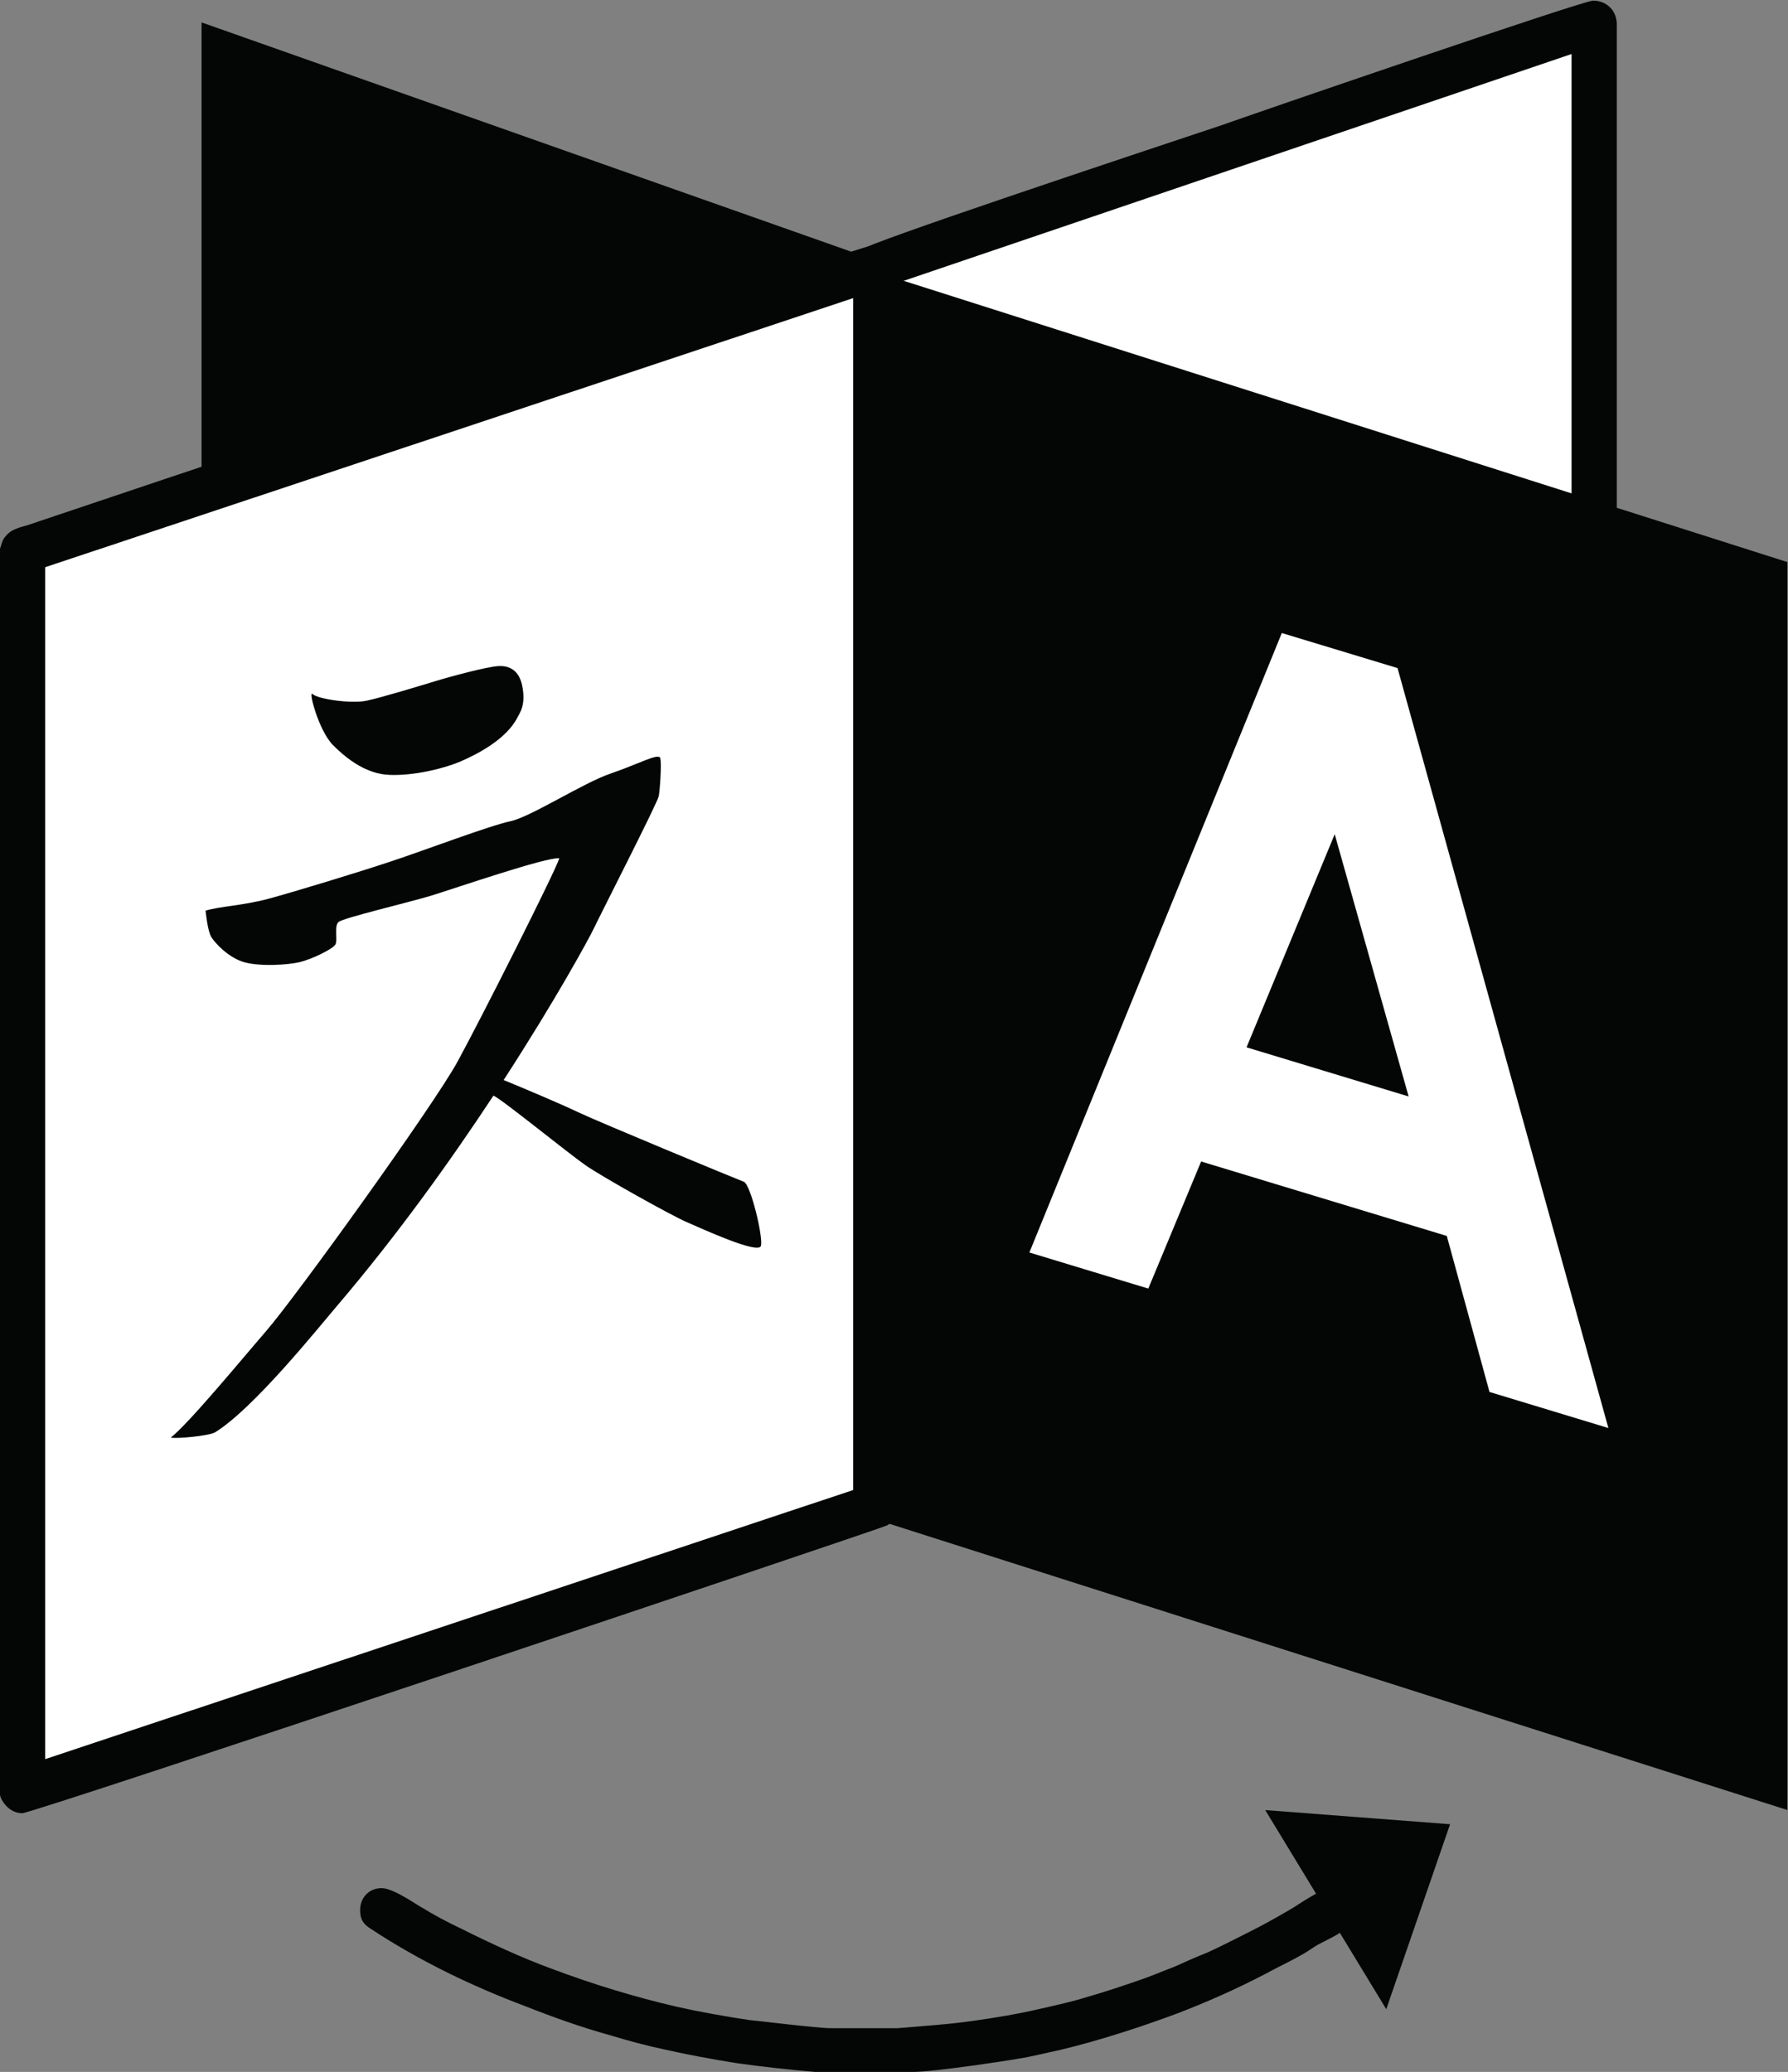 <?xml version="1.0" encoding="UTF-8" standalone="no"?>
<!-- Created with Inkscape (http://www.inkscape.org/) -->

<svg
   xmlns:dc="http://purl.org/dc/elements/1.1/"
   xmlns:cc="http://creativecommons.org/ns#"
   xmlns:rdf="http://www.w3.org/1999/02/22-rdf-syntax-ns#"
   xmlns:svg="http://www.w3.org/2000/svg"
   xmlns="http://www.w3.org/2000/svg"
   xmlns:sodipodi="http://sodipodi.sourceforge.net/DTD/sodipodi-0.dtd"
   xmlns:inkscape="http://www.inkscape.org/namespaces/inkscape"
   version="1.1"
   id="svg2"
   xml:space="preserve"
   width="3214.947"
   height="3725.333"
   viewBox="0 0 3214.947 3725.333"
   sodipodi:docname="icon-language-selector.svg"
   inkscape:version="0.92.4 5da689c313, 2019-01-14"><rect x="0" y="0" width="3214.947" height="3725.333" fill="#808080" stroke="none"/><defs
     id="defs6" /><sodipodi:namedview
     pagecolor="#ffffff"
     bordercolor="#666666"
     borderopacity="1"
     objecttolerance="10"
     gridtolerance="10"
     guidetolerance="10"
     inkscape:pageopacity="0"
     inkscape:pageshadow="2"
     inkscape:window-width="1920"
     inkscape:window-height="1024"
     id="namedview4"
     showgrid="false"
     inkscape:pagecheckerboard="true"
     inkscape:zoom="0.063350037"
     inkscape:cx="1670.6146"
     inkscape:cy="1862.6666"
     inkscape:window-x="0"
     inkscape:window-y="1"
     inkscape:window-maximized="1"
     inkscape:current-layer="g10" /><g
     id="g10"
     inkscape:groupmode="layer"
     inkscape:label="ink_ext_XXXXXX"
     transform="matrix(1.333,0,0,-1.333,0,3725.333)"><g
       id="g12"
       transform="scale(0.1)"><g
         id="g14"
         transform="scale(1.696)"><path
           d="M 7103.55,14358.7 1603.03,16300 V 4328.22 l 5500.52,1779.59 v 8250.89"
           style="fill:#040606;fill-opacity:1;fill-rule:nonzero;stroke:none"
           id="path16"
           inkscape:connector-curvature="0" /></g><g
         id="g18"
         transform="scale(1.696)"><path
           d="M 6968.96,14359.4 12678,16300 V 4332.6 L 6968.96,6111.53 v 8247.87"
           style="fill:#ffffff;fill-opacity:1;fill-rule:nonzero;stroke:none"
           id="path20"
           inkscape:connector-curvature="0" /></g><g
         id="g22"
         transform="scale(1.495)"><path
           d="M 200.466,2533.04 7910.06,5102.75 V 16300 L 200.466,13730.3 V 2533.04"
           style="fill:#ffffff;fill-opacity:1;fill-rule:nonzero;stroke:none"
           id="path24"
           inkscape:connector-curvature="0" /></g><g
         id="g26"
         transform="scale(1.2)"><path
           d="M 14222.2,2943.15 15582.6,705.027 16300,2784.12 14222.2,2943.15"
           style="fill:#040606;fill-opacity:1;fill-rule:nonzero;stroke:none"
           id="path28"
           inkscape:connector-curvature="0" /></g><g
         id="g30"
         transform="scale(1.164)"><path
           d="m 3621.88,15967.1 c -52.56,51.6 68.45,-421.7 236.85,-592 298.61,-301.3 531.85,-340.1 656.04,-345.1 274.81,-11 613.95,68.5 815.34,152.9 194.86,83.1 536.31,257.4 665.56,511.7 27.4,54.4 102.2,145.7 55.22,371.2 -35.64,173.5 -146.08,234.2 -280.74,224.6 -134.66,-9.1 -542.33,-117.8 -739.51,-178.5 -197.26,-59.8 -603.56,-183.5 -780.64,-221.9 -176.65,-38.3 -566.12,17.8 -628.12,77.1"
           style="fill:#040606;fill-opacity:1;fill-rule:nonzero;stroke:none"
           id="path32"
           inkscape:connector-curvature="0" /></g><g
         id="g34"
         transform="scale(1.092)"><path
           d="m 9188.43,10995.1 c -83.18,30.2 -1803.98,743 -2047.91,859.8 -199.6,96 -689.02,302.9 -919.3,396.9 648.62,1000.1 1058.07,1754.8 1112.58,1869.8 100.85,210.3 787.39,1553.7 803.42,1636.4 15.57,83.8 35.08,393.4 19.97,467 -15.11,75 -266.83,-69.2 -608.59,-185.1 -342.31,-115.4 -992.86,-538.5 -1244.12,-591.5 -252.17,-52.6 -1058.07,-357.9 -1470.46,-494.7 -412.38,-136.9 -1192.45,-375 -1513.33,-461.6 -321.33,-86.7 -601.81,-93.5 -781.53,-148 0,0 23.91,-251.8 71.63,-327.2 47.18,-75.5 217.19,-260.5 414.86,-312.2 197.67,-52 524.87,-31.2 673.9,2.9 148.95,34.6 406.98,160.7 441.61,215.7 34.99,56 -18.05,228.4 40.85,280.5 59.45,51.6 844.83,235.2 1141.34,324.7 296.51,91.2 1431.53,482.1 1585.42,462.2 C 6860.04,14829 5947.06,13020.6 5653.02,12481.1 5358.89,11941.7 3650.37,9568.39 3286.62,9150.14 3010.54,8832.19 2341.49,8018.6 2109.74,7835.03 c 58.44,-16.12 472.75,19.42 548.23,66.14 470.36,289.73 1253.82,1265 1506.09,1562.06 749.84,879.37 1408.63,1803.07 1931.02,2595.77 h 0.56 c 101.76,-42.4 924.61,-712.8 1139.32,-861.4 214.71,-148.5 1062.01,-621.2 1245.58,-699.7 183.57,-79.4 889.07,-404.6 918.75,-294.5 29.68,111 -127.6,760.1 -210.86,791.7"
           style="fill:#040606;fill-opacity:1;fill-rule:nonzero;stroke:none"
           id="path36"
           inkscape:connector-curvature="0" /></g><g
         id="g38"
         transform="scale(1.121)"><path
           d="m 5073.69,1979.54 c 160.5,-98.08 312.09,-178.34 481.51,-258.59 338.84,-169.42 722.26,-347.76 1087.85,-481.51 499.35,-187.25 998.69,-338.838 1498.03,-454.757 276.43,-62.418 579.6,-115.919 873.85,-160.504 26.76,0 820.35,-98.085 980.86,-98.085 h 802.51 c 312.1,26.751 606.4,44.584 918.4,89.169 249.7,35.667 526.1,80.251 793.6,142.669 196.2,44.584 401.3,89.169 597.5,151.587 187.2,53.501 401.2,124.831 606.3,196.171 133.8,44.58 276.4,107 419.1,160.5 115.9,53.5 258.6,115.92 392.3,169.42 160.6,71.34 347.8,169.42 526.1,258.59 142.7,71.34 303.2,160.5 454.8,249.67 115.9,62.42 383.4,267.51 526.1,267.51 160.5,0 267.5,-142.67 267.5,-267.51 0,-258.59 -347.8,-338.84 -508.3,-454.76 -169.4,-115.92 -374.5,-205.08 -552.8,-303.17 -356.7,-187.253 -722.3,-347.756 -1070,-481.509 -454.8,-169.42 -954.1,-329.923 -1400,-436.926 -169.4,-35.667 -338.8,-80.251 -508.2,-107.002 C 12171.5,142.67 11244.1,0 10985.6,0 H 9808.53 c -312.09,26.75 -642.01,62.418 -954.1,107.002 -276.42,44.584 -570.68,98.086 -847.1,160.503 -214,44.585 -445.84,107.003 -650.93,169.421 -356.67,98.085 -704.43,222.921 -1043.27,356.674 -615.26,231.84 -1257.28,535.01 -1863.62,936.27 -107,71.33 -115.92,142.67 -115.92,222.92 0,133.75 98.08,258.59 258.59,258.59 142.67,0 428.01,-205.09 481.51,-231.84"
           style="fill:#040606;fill-opacity:1;fill-rule:evenodd;stroke:none"
           id="path40"
           inkscape:connector-curvature="0" /></g><g
         id="g42"
         transform="scale(1.512)"><path
           d="M 8014.44,16134.7 V 5025.56 c -6.61,-33.07 -19.84,-66.13 -46.29,-99.19 -13.22,-19.84 -39.67,-46.29 -59.51,-52.9 C 7743.33,4807.34 297.566,2307.79 198.377,2307.79 c -79.351,0 -152.089,52.9 -191.764,138.86 0,6.62 -6.613,13.23 -6.613,26.45 v 11115.7 c 13.225,33.1 19.838,79.4 46.288,105.8 52.901,72.8 145.477,86 204.99,105.8 112.414,39.7 7445.762,2499.6 7551.562,2499.6 66.13,0 211.6,-46.3 211.6,-165.3 z M 7611.07,5190.87 403.367,2790.51 V 13423.5 L 7611.07,15823.9 V 5190.87"
           style="fill:#040606;fill-opacity:1;fill-rule:evenodd;stroke:none"
           id="path44"
           inkscape:connector-curvature="0" /></g><g
         id="g46"
         transform="scale(1.714)"><path
           d="M 12723.8,16113.3 V 4311.27 c -5.8,-134.18 -99.2,-192.52 -186.7,-192.52 -75.8,0 -624.2,186.69 -717.6,215.86 -735,227.52 -1475.9,455.05 -2205.18,682.57 -163.35,52.51 -332.54,105.01 -490.05,157.52 -140.02,40.83 -291.7,87.5 -431.71,134.18 -624.23,192.52 -1260.13,385.04 -1884.36,595.06 -23.34,5.83 -81.68,87.51 -81.68,105.01 v 8243.35 c 11.67,29.2 23.34,64.2 52.51,87.5 46.67,52.5 2047.71,717.6 2835.29,980.1 210.02,75.8 2841.08,980.1 2922.78,980.1 105,0 186.7,-75.8 186.7,-186.7 z M 12367.9,4532.96 7076.56,6178.13 V 14083.1 L 12367.9,15880 V 4532.96"
           style="fill:#040606;fill-opacity:1;fill-rule:evenodd;stroke:none"
           id="path48"
           inkscape:connector-curvature="0" /></g><g
         id="g50"
         transform="scale(1.485)"><path
           d="M 16235.4,2378.81 8076.61,4979.28 8110.74,16300 16235.4,13714.1 V 2378.81"
           style="fill:#040606;fill-opacity:1;fill-rule:nonzero;stroke:none"
           id="path52"
           inkscape:connector-curvature="0" /></g><g
         id="g54"
         transform="scale(1.331)"><path
           d="m 12990.3,14581.8 1172.9,-355.3 2136.8,-7701.24 -1204.8,365.52 -432.8,1581.01 -2489.7,754.63 -535.4,-1287.92 -1205.1,365.6 z m 536.2,-2038.8 -893.6,-2159.8 1642.8,-497.94 -749.2,2657.74"
           style="fill:#ffffff;fill-opacity:1;fill-rule:evenodd;stroke:none"
           id="path56"
           inkscape:connector-curvature="0" /></g></g></g></svg>